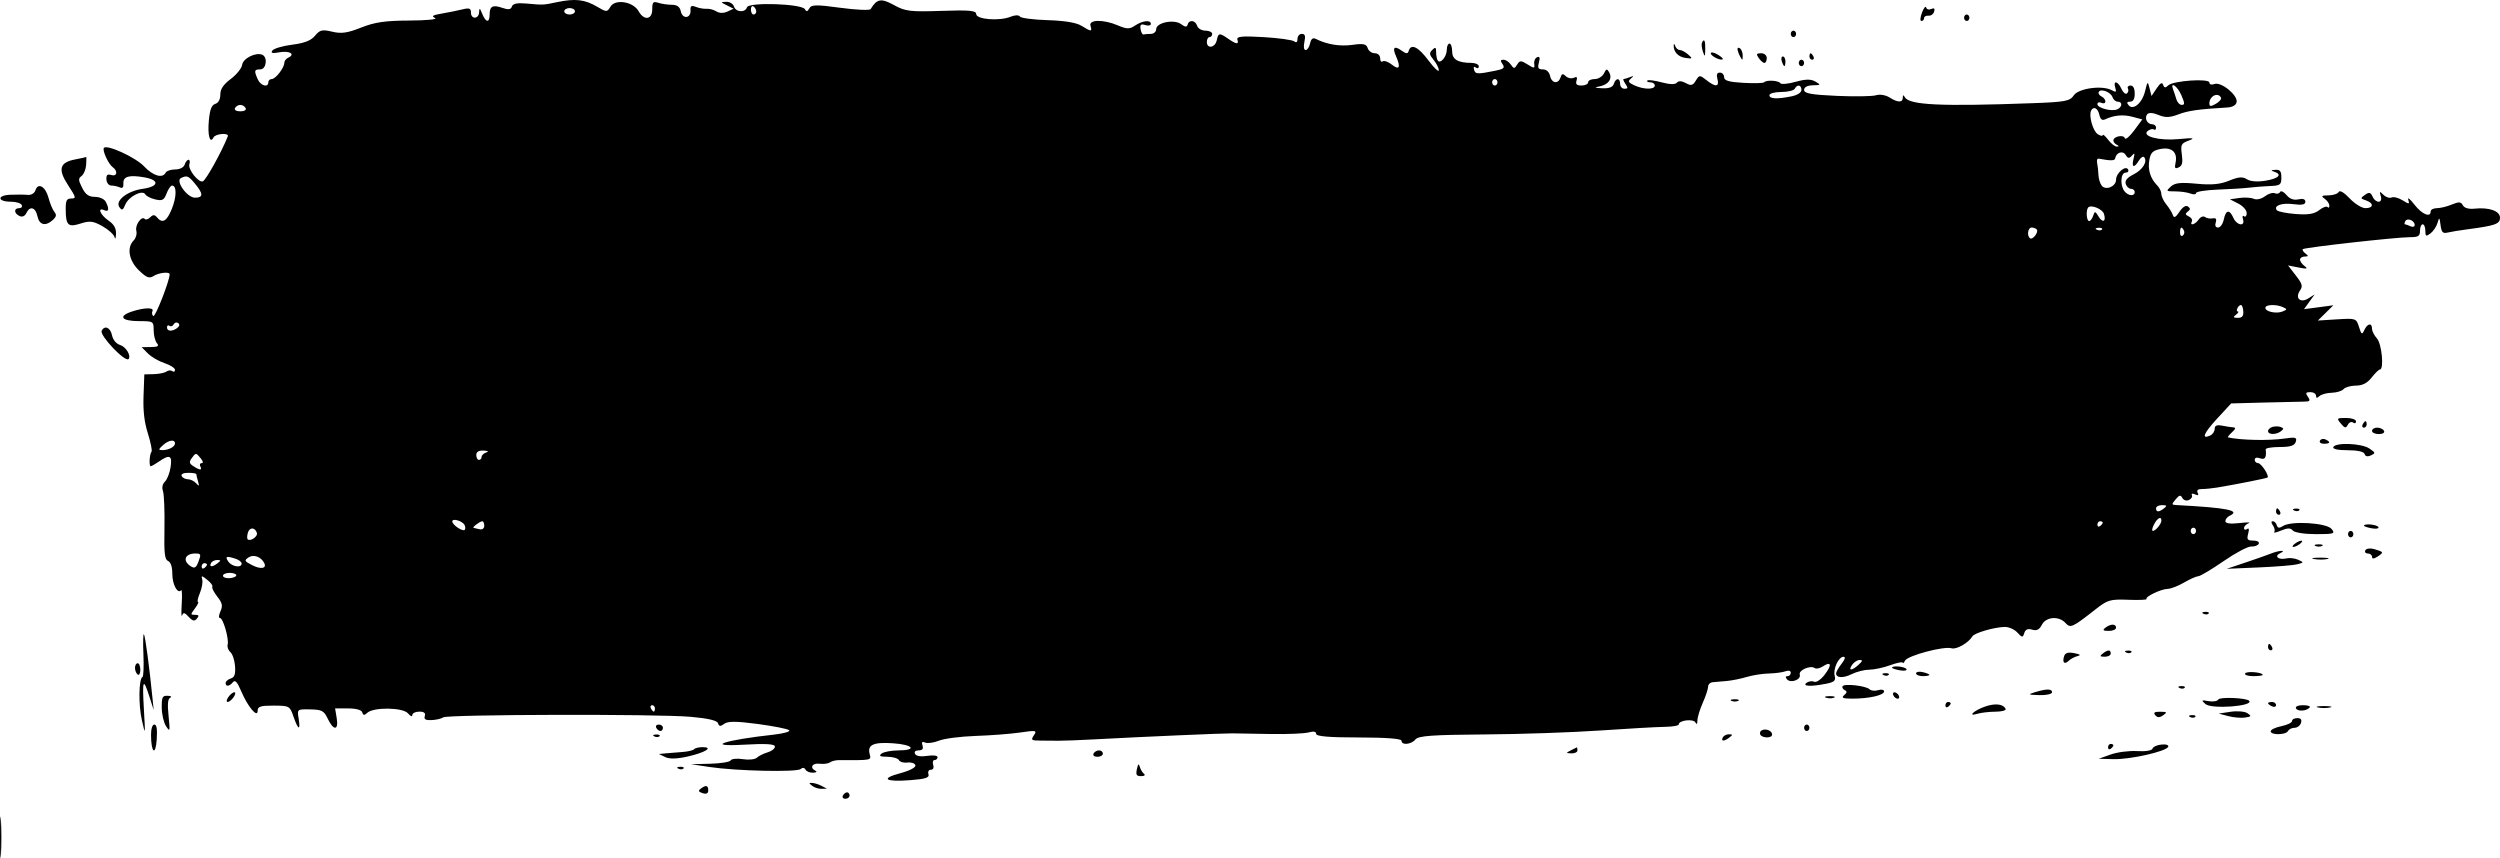 <svg width="166" height="57" viewBox="0 0 166 57" fill="none" xmlns="http://www.w3.org/2000/svg">
<path fill-rule="evenodd" clip-rule="evenodd" d="M37.025 0.136C36.036 0.341 36.107 0.338 34.931 0.233C34.347 0.18 34.049 0.243 33.989 0.434C33.925 0.637 33.755 0.661 33.357 0.523C32.716 0.3 32.51 0.41 32.51 0.977C32.51 1.538 32.254 1.503 32.018 0.911C31.865 0.527 31.824 0.505 31.814 0.804C31.799 1.277 31.271 1.303 31.271 0.83C31.271 0.551 31.157 0.51 30.696 0.625C30.379 0.703 29.765 0.827 29.331 0.901C28.725 1.004 28.623 1.072 28.889 1.196C29.079 1.284 28.312 1.36 27.184 1.364C25.58 1.371 24.882 1.472 23.98 1.831C23.071 2.192 22.666 2.25 22.059 2.105C21.395 1.945 21.24 1.982 20.918 2.372C20.654 2.692 20.217 2.864 19.41 2.966C18.785 3.045 18.191 3.218 18.089 3.351C17.954 3.527 18.081 3.56 18.565 3.471C19.23 3.349 19.635 3.6 19.142 3.828C18.997 3.896 18.878 4.049 18.878 4.17C18.878 4.501 18.298 5.25 18.042 5.25C17.918 5.25 17.816 5.347 17.816 5.465C17.816 5.841 17.304 5.695 17.114 5.265C16.859 4.688 16.88 4.607 17.285 4.607C17.683 4.607 17.793 3.806 17.417 3.637C16.997 3.449 16.135 3.876 16.08 4.3C16.05 4.528 15.711 4.951 15.327 5.24C14.83 5.614 14.629 5.913 14.629 6.278C14.629 6.599 14.505 6.83 14.296 6.896C14.05 6.974 13.938 7.262 13.868 8.001C13.774 8.98 13.941 9.588 14.177 9.126C14.309 8.868 15.227 8.798 15.126 9.054C14.728 10.065 13.678 11.959 13.47 12.041C13.185 12.154 12.468 11.245 12.575 10.908C12.628 10.743 12.602 10.608 12.518 10.608C12.434 10.608 12.319 10.752 12.263 10.929C12.204 11.115 11.94 11.251 11.635 11.251C11.346 11.251 11.06 11.347 11 11.465C10.795 11.867 10.162 11.681 9.562 11.042C9.003 10.449 7.102 9.576 6.9 9.82C6.775 9.972 7.195 10.894 7.485 11.101C7.847 11.36 7.772 11.744 7.383 11.621C7.129 11.541 7.048 11.618 7.066 11.918C7.08 12.144 7.224 12.322 7.393 12.322C7.56 12.322 7.813 12.377 7.958 12.444C8.133 12.526 8.211 12.44 8.194 12.184C8.161 11.713 8.582 11.594 9.615 11.781C10.615 11.963 10.539 12.392 9.481 12.537C8.467 12.675 7.633 13.324 7.924 13.748C8.096 13.998 8.162 13.97 8.325 13.577C8.546 13.045 9.469 12.576 9.648 12.905C9.71 13.019 10.008 13.171 10.312 13.242C10.777 13.351 10.893 13.29 11.06 12.847C11.169 12.558 11.333 12.322 11.425 12.322C11.742 12.322 11.733 13.073 11.407 13.876C11.072 14.702 10.782 14.866 10.423 14.431C10.268 14.245 10.158 14.244 9.973 14.43C9.838 14.565 9.677 14.615 9.616 14.54C9.416 14.299 8.952 14.943 9.052 15.322C9.105 15.525 9.027 15.812 8.879 15.961C8.402 16.441 8.553 17.303 9.228 17.956C9.725 18.436 9.914 18.51 10.19 18.331C10.541 18.104 11.265 18.024 11.265 18.213C11.265 18.636 10.309 21.081 10.181 20.986C10.093 20.919 10.066 20.775 10.122 20.665C10.257 20.4 9.568 20.414 8.738 20.693C7.82 21.001 8.076 21.323 9.24 21.323C10.177 21.323 10.203 21.339 10.203 21.923C10.203 22.253 10.299 22.639 10.415 22.78C10.581 22.98 10.492 23.039 10.017 23.044L9.406 23.052L9.821 23.47C10.05 23.701 10.548 23.99 10.928 24.114C11.308 24.238 11.619 24.438 11.619 24.558C11.619 24.679 11.54 24.717 11.442 24.645C11.345 24.572 11.171 24.583 11.055 24.669C10.94 24.756 10.561 24.834 10.214 24.843L9.583 24.859L9.531 26.279C9.495 27.287 9.579 28.014 9.821 28.786C10.008 29.384 10.117 29.928 10.061 29.995C9.924 30.162 9.882 30.968 10.011 30.959C10.068 30.955 10.314 30.813 10.557 30.645C11.271 30.151 11.447 30.237 11.327 31.02C11.269 31.403 11.102 31.832 10.956 31.974C10.785 32.139 10.738 32.37 10.823 32.617C10.896 32.829 10.94 33.929 10.92 35.062C10.89 36.767 10.932 37.145 11.163 37.252C11.342 37.335 11.442 37.645 11.442 38.112C11.442 38.809 11.797 39.466 12.024 39.191C12.084 39.119 12.102 39.53 12.066 40.103C12.03 40.676 12.042 41.019 12.093 40.865C12.166 40.647 12.263 40.667 12.527 40.956C12.788 41.241 12.916 41.27 13.075 41.076C13.235 40.883 13.207 40.824 12.955 40.824C12.638 40.824 12.638 40.81 12.947 40.396C13.123 40.16 13.213 39.967 13.147 39.967C13.081 39.967 13.137 39.702 13.272 39.378C13.408 39.054 13.477 38.646 13.426 38.472C13.348 38.205 13.401 38.209 13.76 38.498C13.995 38.686 14.146 38.893 14.098 38.958C14.049 39.023 14.195 39.315 14.423 39.608C14.766 40.05 14.803 40.217 14.638 40.59C14.522 40.851 14.51 41.038 14.609 41.038C14.817 41.038 15.217 42.44 15.115 42.808C15.074 42.955 15.158 43.179 15.301 43.307C15.445 43.435 15.582 43.856 15.608 44.244C15.643 44.782 15.575 44.973 15.318 45.054C15.134 45.112 14.983 45.245 14.983 45.35C14.983 45.612 15.227 45.586 15.464 45.299C15.611 45.122 15.754 45.277 16.012 45.888C16.45 46.927 17.108 47.709 17.108 47.19C17.108 46.913 17.311 46.848 18.173 46.853C19.218 46.859 19.244 46.874 19.492 47.592C19.801 48.486 19.968 48.543 19.829 47.706C19.727 47.09 19.73 47.088 20.602 47.104C21.369 47.118 21.512 47.194 21.762 47.722C22.149 48.537 22.494 48.513 22.357 47.682L22.251 47.039H23.117C23.652 47.039 24.011 47.141 24.057 47.307C24.113 47.507 24.195 47.514 24.382 47.335C24.791 46.942 26.761 46.968 27.093 47.37C27.249 47.558 27.376 47.609 27.376 47.483C27.376 47.356 27.584 47.253 27.838 47.253C28.157 47.253 28.27 47.344 28.206 47.548C28.137 47.764 28.263 47.836 28.673 47.814C28.982 47.797 29.322 47.716 29.428 47.634C29.686 47.434 43.639 47.401 45.849 47.595C47.017 47.697 47.62 47.84 47.679 48.026C47.747 48.24 47.842 48.248 48.088 48.062C48.326 47.882 48.891 47.884 50.299 48.07C51.339 48.208 52.283 48.394 52.397 48.483C52.511 48.573 52.047 48.707 51.365 48.782C48.097 49.14 46.731 49.597 49.373 49.448C50.862 49.364 51.454 49.4 51.454 49.574C51.454 49.707 51.235 49.88 50.967 49.957C50.699 50.035 50.38 50.194 50.257 50.311C50.134 50.428 49.716 50.472 49.328 50.409C48.939 50.346 48.577 50.382 48.522 50.488C48.468 50.595 47.85 50.696 47.15 50.712L45.877 50.743L47.116 50.929C48.892 51.196 52.921 51.285 53.164 51.063C53.286 50.952 53.416 50.967 53.484 51.1C53.547 51.224 53.774 51.317 53.987 51.308C54.2 51.299 54.275 51.242 54.154 51.183C53.742 50.982 53.929 50.649 54.419 50.712C54.687 50.745 54.998 50.705 55.11 50.621C55.222 50.537 55.5 50.47 55.729 50.471C57.9 50.482 57.857 50.49 57.747 50.072C57.585 49.453 57.986 49.266 59.288 49.353C60.643 49.444 60.926 49.823 59.642 49.828C59.179 49.83 58.681 49.925 58.535 50.039C58.337 50.194 58.436 50.248 58.923 50.25C59.283 50.252 59.627 50.352 59.689 50.473C59.751 50.594 60.006 50.666 60.256 50.634C60.507 50.601 60.743 50.682 60.781 50.814C60.822 50.955 60.413 51.171 59.781 51.341C58.43 51.703 58.761 51.932 60.45 51.803C61.457 51.726 61.723 51.638 61.65 51.407C61.597 51.239 61.667 51.111 61.811 51.111C61.964 51.111 62.025 50.983 61.963 50.789C61.907 50.612 61.95 50.468 62.057 50.468C62.165 50.468 62.253 50.38 62.253 50.274C62.253 50.167 61.945 50.13 61.568 50.191C61.159 50.258 60.834 50.206 60.761 50.063C60.687 49.918 60.779 49.825 60.998 49.825C61.246 49.825 61.325 49.724 61.254 49.501C61.182 49.272 61.233 49.215 61.429 49.306C61.583 49.377 61.995 49.321 62.345 49.181C62.696 49.04 63.795 48.899 64.787 48.866C65.779 48.833 67.109 48.731 67.742 48.638C68.799 48.482 68.873 48.497 68.652 48.822C68.435 49.14 68.48 49.176 69.094 49.176C69.47 49.177 70.017 49.181 70.309 49.185C70.601 49.189 71.676 49.147 72.699 49.092C75.831 48.922 81.255 48.686 81.817 48.695C82.109 48.7 83.264 48.719 84.384 48.738C85.503 48.757 86.639 48.708 86.906 48.63C87.217 48.54 87.393 48.576 87.393 48.728C87.393 48.895 88.258 48.968 90.226 48.968C91.996 48.968 93.059 49.048 93.059 49.182C93.059 49.501 93.704 49.441 93.989 49.096C94.187 48.857 95.117 48.791 98.561 48.767C100.939 48.751 104.398 48.633 106.248 48.505C108.098 48.378 110.03 48.269 110.542 48.263C111.053 48.257 111.471 48.183 111.471 48.099C111.471 47.826 112.439 47.712 112.574 47.969C112.659 48.13 112.706 48.085 112.708 47.842C112.709 47.635 112.87 47.106 113.064 46.666C113.259 46.227 113.418 45.745 113.418 45.596C113.418 45.446 113.558 45.312 113.728 45.298C113.899 45.283 114.317 45.247 114.658 45.217C114.999 45.188 115.596 45.067 115.986 44.95C116.375 44.833 117.037 44.729 117.455 44.72C117.874 44.711 118.372 44.644 118.562 44.571C118.757 44.496 118.907 44.538 118.907 44.667C118.907 44.793 118.811 44.896 118.694 44.896C118.557 44.896 118.543 44.97 118.653 45.103C118.892 45.392 119.61 45.131 119.504 44.794C119.41 44.499 120.22 44.151 120.505 44.364C120.596 44.431 120.838 44.378 121.043 44.245C121.602 43.883 121.655 44.151 121.154 44.805C120.905 45.13 120.598 45.334 120.456 45.267C120.317 45.203 120.09 45.236 119.953 45.341C119.649 45.574 120.251 45.602 121.257 45.4C121.798 45.292 121.906 45.193 121.824 44.88C121.704 44.425 122.079 43.61 122.409 43.61C122.557 43.61 122.511 43.776 122.277 44.079C122.079 44.337 121.917 44.618 121.917 44.704C121.917 45.021 122.376 45.046 122.956 44.761C123.285 44.599 123.81 44.467 124.123 44.467C124.437 44.467 125.064 44.332 125.518 44.167C125.971 44.002 126.344 43.929 126.345 44.006C126.347 44.083 126.414 44.019 126.495 43.865C126.671 43.529 129.084 42.888 129.58 43.045C129.904 43.148 130.714 42.685 130.968 42.252C131.101 42.026 132.425 41.642 133.117 41.629C133.386 41.624 133.763 41.792 133.954 42.001C134.271 42.348 134.312 42.351 134.413 42.033C134.489 41.792 134.65 41.723 134.936 41.81C135.235 41.901 135.412 41.812 135.58 41.487C135.856 40.95 136.707 40.883 137.146 41.364C137.479 41.729 137.593 41.678 139.154 40.452C139.944 39.831 140.121 39.78 141.314 39.825C142.028 39.852 142.576 39.83 142.53 39.774C142.41 39.628 143.491 39.111 143.934 39.102C144.142 39.098 144.631 38.909 145.021 38.681C145.41 38.453 145.837 38.264 145.969 38.26C146.101 38.256 146.858 37.804 147.651 37.257C148.444 36.709 149.268 36.274 149.482 36.289C149.696 36.305 149.92 36.222 149.979 36.106C150.04 35.988 149.882 35.895 149.622 35.895C149.229 35.895 149.176 35.825 149.277 35.44C149.357 35.133 149.332 35.032 149.2 35.131C149.092 35.212 149.004 35.182 149.004 35.066C149.004 34.95 149.143 34.803 149.314 34.74C149.484 34.677 149.205 34.673 148.694 34.732C148.099 34.8 147.765 34.757 147.765 34.61C147.765 34.484 147.884 34.326 148.03 34.258C148.809 33.897 147.956 33.721 144.504 33.535C144.185 33.518 144.183 33.495 144.467 33.152C144.703 32.867 144.798 32.847 144.908 33.063C144.986 33.215 145.181 33.277 145.343 33.201C145.506 33.126 145.595 32.979 145.541 32.875C145.488 32.771 145.581 32.749 145.749 32.827C145.954 32.922 146.011 32.887 145.925 32.719C145.842 32.556 145.94 32.47 146.206 32.472C146.43 32.473 146.893 32.427 147.234 32.37C148.56 32.148 150.512 31.759 150.565 31.707C150.691 31.583 150.142 30.752 149.935 30.752C149.812 30.752 149.712 30.649 149.712 30.523C149.712 30.392 149.863 30.353 150.066 30.431C150.393 30.556 150.51 30.372 150.441 29.841C150.43 29.753 150.85 29.681 151.375 29.681C152.087 29.681 152.357 29.593 152.439 29.337C152.532 29.043 152.429 29.012 151.705 29.118C150.67 29.27 148.804 29.233 147.942 29.044C147.893 29.033 148.008 28.883 148.197 28.709C148.449 28.479 148.472 28.39 148.285 28.377C148.145 28.368 147.811 28.316 147.543 28.263C147.202 28.195 147.056 28.257 147.056 28.472C147.056 28.64 146.926 28.838 146.766 28.913C146.144 29.201 146.319 28.767 147.214 27.799L148.149 26.788L150.303 26.73C151.487 26.698 152.683 26.671 152.96 26.669C153.383 26.667 153.429 26.616 153.248 26.352C153.07 26.092 153.098 26.038 153.408 26.038C153.615 26.038 153.784 26.146 153.784 26.278C153.784 26.441 153.856 26.45 154.005 26.306C154.127 26.189 154.497 26.087 154.826 26.079C155.156 26.071 155.511 25.962 155.614 25.837C155.718 25.711 156.085 25.607 156.431 25.605C156.867 25.603 157.187 25.439 157.476 25.07C157.706 24.777 157.952 24.537 158.024 24.537C158.313 24.537 158.151 22.825 157.829 22.472C157.649 22.275 157.502 21.984 157.502 21.825C157.502 21.416 157.197 21.468 156.992 21.912C156.838 22.246 156.798 22.223 156.636 21.706C156.457 21.137 156.427 21.127 155.18 21.204L153.907 21.284L154.421 20.778L154.935 20.271L153.961 20.401L152.987 20.529L153.341 20.038L153.696 19.546L153.278 19.811C152.743 20.151 152.37 19.801 152.721 19.288C152.918 19.001 152.876 18.851 152.439 18.288L151.925 17.625L152.633 17.764C153.177 17.87 153.269 17.849 153.032 17.674C152.861 17.547 152.722 17.352 152.722 17.241C152.722 17.129 152.861 17.035 153.032 17.034C153.292 17.031 153.3 16.998 153.081 16.831C152.938 16.721 152.858 16.592 152.904 16.545C153.012 16.432 159.158 15.745 160.025 15.748C160.572 15.751 160.689 15.675 160.689 15.322C160.689 15.087 160.768 14.894 160.866 14.894C160.963 14.894 161.043 15.088 161.043 15.324C161.043 15.696 161.089 15.72 161.386 15.496C161.574 15.353 161.784 15.039 161.853 14.797C161.965 14.402 161.986 14.418 162.053 14.948C162.114 15.422 162.204 15.519 162.515 15.443C162.728 15.391 163.34 15.291 163.875 15.221C165.687 14.983 166 14.871 166 14.458C166 14.009 165.284 13.753 164.311 13.855C163.919 13.896 163.624 13.81 163.532 13.628C163.412 13.395 163.266 13.385 162.806 13.579C162.489 13.713 162.042 13.822 161.813 13.822C161.584 13.822 161.397 13.919 161.397 14.037C161.397 14.475 160.814 14.23 160.314 13.582C160.03 13.214 159.847 13.069 159.908 13.259C160.007 13.571 159.968 13.575 159.535 13.303C159.269 13.136 158.941 13.05 158.806 13.113C158.67 13.176 158.426 13.096 158.263 12.936C158.004 12.681 157.982 12.691 158.083 13.019C158.234 13.506 157.759 13.528 157.535 13.045C157.408 12.769 157.305 12.746 157.04 12.934C156.721 13.162 156.724 13.179 157.104 13.308C157.636 13.489 157.611 13.822 157.066 13.822C156.825 13.822 156.354 13.53 156.017 13.172C155.653 12.785 155.36 12.612 155.293 12.744C155.23 12.866 154.925 12.968 154.615 12.972C154.145 12.977 154.102 13.015 154.359 13.197C154.53 13.317 154.669 13.523 154.669 13.654C154.669 13.786 154.616 13.829 154.551 13.75C154.485 13.671 154.236 13.762 153.997 13.952C153.675 14.207 153.267 14.275 152.44 14.211C151.824 14.164 151.259 14.051 151.185 13.962C150.935 13.66 151.511 13.45 152.296 13.557C152.848 13.633 153.076 13.586 153.076 13.397C153.076 13.224 152.912 13.168 152.613 13.237C152.307 13.307 152.038 13.21 151.822 12.948C151.643 12.73 151.45 12.641 151.395 12.749C151.339 12.858 151.184 12.895 151.049 12.832C150.914 12.77 150.617 12.86 150.39 13.034C150.158 13.211 149.837 13.285 149.654 13.202C149.476 13.121 149.046 13.095 148.698 13.145L148.065 13.234L148.623 13.518C148.93 13.674 149.181 13.957 149.181 14.146C149.181 14.336 149.102 14.432 149.006 14.36C148.906 14.285 148.876 14.371 148.936 14.561C149.095 15.062 148.522 14.977 148.296 14.465C148.039 13.885 147.794 13.926 147.66 14.572C147.599 14.867 147.43 15.108 147.284 15.108C147.116 15.108 147.058 14.985 147.125 14.773C147.199 14.539 147.138 14.457 146.922 14.5C146.753 14.534 146.523 14.493 146.413 14.409C146.302 14.325 146.113 14.399 145.993 14.575C145.759 14.916 145.376 15.023 145.54 14.702C145.594 14.596 145.501 14.447 145.334 14.369C145.095 14.258 145.08 14.191 145.266 14.052C145.451 13.914 145.454 13.841 145.281 13.711C145.145 13.61 144.929 13.743 144.718 14.059C144.462 14.442 144.35 14.498 144.277 14.278C144.223 14.116 144.03 13.802 143.848 13.581C143.665 13.36 143.516 13.047 143.516 12.884C143.516 12.722 143.392 12.465 143.24 12.313C142.785 11.855 142.601 11.26 142.716 10.622C142.806 10.131 142.945 9.994 143.457 9.893C144.2 9.747 144.605 10.114 144.458 10.797C144.378 11.167 144.418 11.229 144.664 11.115C144.899 11.006 144.948 10.808 144.874 10.257C144.786 9.6 144.824 9.524 145.342 9.33C145.784 9.165 145.637 9.144 144.666 9.236C143.344 9.362 142.152 9.037 142.628 8.681C142.766 8.578 142.943 8.541 143.02 8.599C143.098 8.657 143.162 8.602 143.162 8.478C143.162 8.353 143.047 8.251 142.906 8.251C142.573 8.251 142.369 7.839 142.577 7.586C142.678 7.465 142.966 7.483 143.322 7.633C143.771 7.822 144.07 7.814 144.639 7.597C145.295 7.347 145.963 7.252 147.891 7.137C148.251 7.116 148.479 6.98 148.513 6.766C148.586 6.309 147.473 5.412 147.039 5.578C146.854 5.65 146.702 5.607 146.702 5.484C146.702 5.189 144.278 5.358 143.962 5.676C143.788 5.85 143.703 5.839 143.634 5.634C143.569 5.44 143.44 5.509 143.201 5.867L142.861 6.376L142.732 5.867C142.607 5.374 142.597 5.38 142.435 6.049C142.243 6.843 141.643 7.355 141.337 6.985C141.197 6.815 141.227 6.75 141.444 6.75C141.647 6.75 141.745 6.576 141.745 6.215C141.745 5.872 141.646 5.679 141.469 5.679C141.317 5.679 141.239 5.769 141.295 5.878C141.351 5.988 141.32 6.136 141.226 6.206C141.132 6.276 140.968 6.138 140.863 5.899C140.632 5.377 140.292 5.314 140.454 5.823C140.546 6.115 140.503 6.147 140.227 5.993C139.602 5.646 138.019 5.859 137.698 6.333C137.439 6.717 137.142 6.772 134.929 6.853C128.844 7.076 126.769 6.977 126.478 6.45C126.388 6.288 126.347 6.298 126.345 6.483C126.342 6.827 126.016 6.821 125.455 6.467C125.205 6.309 124.817 6.246 124.57 6.324C124.328 6.401 123.154 6.419 121.961 6.366C120.276 6.291 119.792 6.203 119.792 5.974C119.792 5.787 120.003 5.674 120.367 5.664C120.914 5.651 120.923 5.638 120.539 5.415C120.244 5.242 119.893 5.247 119.225 5.434C118.723 5.574 118.267 5.614 118.212 5.523C118.099 5.34 117.276 5.295 117.136 5.465C117.088 5.524 116.47 5.54 115.764 5.501C114.802 5.447 114.481 5.353 114.481 5.126C114.481 4.959 114.356 4.822 114.203 4.822C114.006 4.822 113.958 4.946 114.038 5.25C114.177 5.779 113.915 5.802 113.302 5.316C112.868 4.972 112.832 4.974 112.603 5.352C112.404 5.681 112.288 5.71 111.938 5.517C111.667 5.367 111.453 5.358 111.344 5.49C111.235 5.622 110.869 5.613 110.325 5.466C109.858 5.339 109.434 5.287 109.382 5.35C109.33 5.413 109.42 5.465 109.583 5.465C109.745 5.465 109.878 5.561 109.878 5.679C109.878 5.96 109.145 5.953 108.523 5.667C108.119 5.481 108.077 5.4 108.29 5.218C108.5 5.038 108.488 5.02 108.225 5.123C108.047 5.193 107.858 5.25 107.806 5.25C107.753 5.25 107.809 5.395 107.93 5.572C108.111 5.835 108.099 5.893 107.863 5.893C107.705 5.893 107.576 5.749 107.576 5.572C107.576 5.156 107.29 5.156 107.158 5.572C107.089 5.788 106.837 5.883 106.387 5.861C105.875 5.837 105.829 5.808 106.191 5.741C106.797 5.629 107.081 5.233 106.855 4.814C106.709 4.545 106.658 4.553 106.502 4.875C106.401 5.082 106.124 5.25 105.885 5.25C105.647 5.25 105.452 5.347 105.452 5.465C105.452 5.583 105.255 5.679 105.014 5.679C104.697 5.679 104.606 5.59 104.68 5.355C104.754 5.123 104.702 5.069 104.495 5.165C104.337 5.238 104.099 5.189 103.965 5.055C103.779 4.868 103.698 4.887 103.619 5.138C103.471 5.605 103.031 5.541 102.922 5.036C102.865 4.774 102.68 4.607 102.446 4.607C102.137 4.607 102.087 4.52 102.183 4.154C102.269 3.824 102.236 3.727 102.062 3.801C101.93 3.856 101.845 4.057 101.873 4.246C101.918 4.555 101.872 4.558 101.43 4.278C100.996 4.004 100.913 4.005 100.739 4.289C100.563 4.577 100.517 4.577 100.319 4.288C100.197 4.11 99.978 3.965 99.831 3.965C99.625 3.965 99.611 4.031 99.77 4.262C99.936 4.504 99.849 4.584 99.305 4.693C98.089 4.937 97.964 4.932 97.878 4.631C97.826 4.45 97.871 4.392 97.993 4.483C98.103 4.565 98.193 4.531 98.193 4.406C98.193 4.281 97.974 4.178 97.706 4.176C96.795 4.171 96.422 3.946 96.422 3.404C96.422 3.123 96.343 2.893 96.245 2.893C96.148 2.893 96.068 3.074 96.068 3.296C96.068 3.743 95.659 4.254 95.477 4.034C95.413 3.957 95.36 3.705 95.36 3.474C95.36 3.134 95.312 3.103 95.106 3.31C94.889 3.528 94.902 3.624 95.195 3.979C95.383 4.207 95.536 4.514 95.535 4.661C95.533 4.809 95.227 4.519 94.853 4.018C94.175 3.108 93.69 2.871 93.539 3.375C93.476 3.587 93.377 3.584 93.064 3.36C92.579 3.012 92.438 3.147 92.69 3.718C93.021 4.465 92.922 4.689 92.434 4.302C92.188 4.106 91.909 4.005 91.814 4.075C91.72 4.146 91.642 4.054 91.642 3.87C91.642 3.677 91.49 3.536 91.283 3.536C91.085 3.536 90.874 3.382 90.814 3.194C90.727 2.917 90.532 2.876 89.802 2.979C88.975 3.095 88.11 2.955 87.372 2.584C87.174 2.484 87.057 2.575 86.99 2.881C86.938 3.123 86.807 3.322 86.698 3.322C86.577 3.322 86.544 3.117 86.612 2.786C86.697 2.381 86.654 2.25 86.439 2.25C86.282 2.25 86.154 2.401 86.154 2.584C86.154 2.801 86.076 2.858 85.933 2.745C85.811 2.65 84.894 2.523 83.894 2.464C82.485 2.381 82.097 2.418 82.163 2.625C82.272 2.969 82.103 2.954 81.551 2.572C80.965 2.166 80.9 2.175 80.791 2.679C80.684 3.175 80.135 3.264 80.135 2.786C80.135 2.609 80.214 2.464 80.312 2.464C80.409 2.464 80.489 2.368 80.489 2.25C80.489 2.132 80.287 2.036 80.041 2.036C79.794 2.036 79.546 1.891 79.49 1.714C79.371 1.337 78.954 1.286 78.858 1.636C78.809 1.813 78.691 1.804 78.429 1.606C77.966 1.256 76.771 1.496 76.771 1.938C76.771 2.11 76.611 2.25 76.417 2.25C76.222 2.25 76.003 2.267 75.93 2.289C75.857 2.31 75.769 2.151 75.735 1.936C75.687 1.632 75.755 1.572 76.045 1.664C76.249 1.729 76.417 1.694 76.417 1.587C76.417 1.305 75.865 1.363 75.365 1.698C75 1.942 74.823 1.941 74.236 1.69C73.269 1.277 72.274 1.29 72.409 1.714C72.536 2.116 72.455 2.116 71.811 1.713C71.478 1.504 70.684 1.372 69.563 1.338C68.61 1.309 67.779 1.201 67.716 1.096C67.651 0.987 67.388 0.994 67.097 1.113C66.359 1.414 64.821 1.292 64.82 0.932C64.819 0.7 64.363 0.659 62.51 0.722C60.434 0.793 60.116 0.754 59.355 0.334C58.508 -0.133 58.228 -0.085 57.81 0.603C57.752 0.698 56.848 0.66 55.801 0.517C54.194 0.298 53.872 0.305 53.738 0.558C53.622 0.775 53.542 0.79 53.446 0.611C53.25 0.248 49.714 0.13 49.602 0.482C49.484 0.856 48.857 0.818 48.734 0.429C48.678 0.252 48.45 0.113 48.228 0.121C47.831 0.134 47.831 0.138 48.267 0.356L48.71 0.578L48.298 0.77C48.05 0.886 47.763 0.882 47.574 0.76C47.402 0.649 47.109 0.569 46.923 0.583C46.737 0.598 46.414 0.541 46.205 0.458C45.911 0.341 45.831 0.39 45.851 0.681C45.888 1.223 45.323 1.293 45.208 0.76C45.141 0.449 44.967 0.321 44.61 0.318C44.333 0.317 43.927 0.257 43.708 0.186C43.369 0.077 43.31 0.141 43.31 0.618C43.31 1.313 42.762 1.389 42.402 0.743C42.05 0.111 40.855 -0.086 40.54 0.435C40.309 0.818 40.281 0.818 39.637 0.439C38.833 -0.034 38.194 -0.108 37.025 0.136ZM50.215 0.763C50.215 0.874 50.135 0.964 50.037 0.964C49.94 0.964 49.86 0.814 49.86 0.63C49.86 0.447 49.94 0.356 50.037 0.429C50.135 0.501 50.215 0.652 50.215 0.763ZM127.623 0.833C127.497 1.167 127.482 1.393 127.586 1.393C127.681 1.393 127.759 1.307 127.759 1.202C127.759 1.098 127.89 1.025 128.05 1.042C128.21 1.058 128.38 0.936 128.428 0.77C128.487 0.565 128.426 0.509 128.237 0.597C128.084 0.668 127.931 0.624 127.896 0.499C127.862 0.375 127.739 0.525 127.623 0.833ZM38.176 0.75C38.176 0.868 38.016 0.964 37.822 0.964C37.627 0.964 37.467 0.868 37.467 0.75C37.467 0.632 37.627 0.536 37.822 0.536C38.016 0.536 38.176 0.632 38.176 0.75ZM130.415 1.179C130.415 1.297 130.494 1.393 130.592 1.393C130.689 1.393 130.769 1.297 130.769 1.179C130.769 1.061 130.689 0.964 130.592 0.964C130.494 0.964 130.415 1.061 130.415 1.179ZM118.907 2.25C118.907 2.368 118.986 2.464 119.084 2.464C119.181 2.464 119.261 2.368 119.261 2.25C119.261 2.132 119.181 2.036 119.084 2.036C118.986 2.036 118.907 2.132 118.907 2.25ZM113.008 2.84C112.966 2.928 112.996 3.193 113.074 3.429C113.198 3.803 113.218 3.783 113.229 3.268C113.241 2.687 113.158 2.526 113.008 2.84ZM111.134 3C111.111 3.437 111.433 3.783 111.924 3.848C112.393 3.911 112.405 3.895 112.093 3.618C111.908 3.455 111.66 3.322 111.54 3.322C111.421 3.322 111.283 3.201 111.234 3.054C111.185 2.907 111.14 2.882 111.134 3ZM115.369 3.255C115.37 3.351 115.449 3.573 115.543 3.75C115.691 4.027 115.715 4.022 115.717 3.709C115.719 3.51 115.64 3.287 115.543 3.215C115.446 3.142 115.367 3.16 115.369 3.255ZM113.596 3.542C113.596 3.728 114.283 4.061 114.393 3.928C114.427 3.887 114.262 3.743 114.025 3.608C113.789 3.473 113.596 3.443 113.596 3.542ZM116.782 3.857C116.904 4.034 117.073 4.179 117.158 4.179C117.243 4.179 117.313 4.034 117.313 3.857C117.313 3.673 117.154 3.536 116.938 3.536C116.624 3.536 116.598 3.589 116.782 3.857ZM120.146 3.75C120.146 3.868 120.231 3.965 120.334 3.965C120.437 3.965 120.472 3.868 120.412 3.75C120.351 3.632 120.267 3.536 120.224 3.536C120.181 3.536 120.146 3.632 120.146 3.75ZM118.312 4.072C118.368 4.249 118.445 4.393 118.483 4.393C118.521 4.393 118.553 4.249 118.553 4.072C118.553 3.895 118.476 3.75 118.381 3.75C118.287 3.75 118.256 3.895 118.312 4.072ZM119.438 4.179C119.438 4.297 119.518 4.393 119.615 4.393C119.712 4.393 119.792 4.297 119.792 4.179C119.792 4.061 119.712 3.965 119.615 3.965C119.518 3.965 119.438 4.061 119.438 4.179ZM99.432 5.465C99.432 5.583 99.353 5.679 99.255 5.679C99.158 5.679 99.078 5.583 99.078 5.465C99.078 5.347 99.158 5.25 99.255 5.25C99.353 5.25 99.432 5.347 99.432 5.465ZM119.615 5.972C119.615 6.145 119.342 6.321 118.951 6.399C117.986 6.592 117.49 6.566 117.49 6.322C117.49 6.204 117.844 6.108 118.277 6.108C118.709 6.108 119.112 6.011 119.172 5.893C119.332 5.581 119.615 5.631 119.615 5.972ZM144.843 6.322C145.074 6.86 145.078 6.965 144.869 6.965C144.731 6.965 144.57 6.796 144.51 6.59C144.45 6.384 144.354 6.094 144.297 5.947C144.074 5.367 144.586 5.719 144.843 6.322ZM140.274 6.459C140.325 6.619 140.478 6.75 140.613 6.75C140.943 6.75 140.928 7.102 140.593 7.258C140.23 7.426 139.267 7.177 139.267 6.915C139.267 6.799 139.386 6.76 139.532 6.828C139.678 6.896 139.798 6.855 139.798 6.737C139.798 6.619 139.679 6.467 139.533 6.4C139.388 6.332 139.308 6.2 139.356 6.105C139.484 5.855 140.166 6.117 140.274 6.459ZM147.474 6.486C147.52 6.576 147.365 6.76 147.13 6.894C146.799 7.083 146.702 7.079 146.702 6.873C146.702 6.379 147.273 6.093 147.474 6.486ZM16.311 7.179C16.373 7.301 16.221 7.393 15.957 7.393C15.693 7.393 15.54 7.301 15.603 7.179C15.663 7.061 15.822 6.965 15.957 6.965C16.091 6.965 16.251 7.061 16.311 7.179ZM139.395 7.62C139.46 7.92 139.582 8.018 139.777 7.926C140.377 7.645 140.971 7.59 141.599 7.756L142.25 7.929L141.701 8.672C141.398 9.08 141.122 9.307 141.086 9.177C141.014 8.916 140.329 9.054 140.329 9.329C140.329 9.423 140.429 9.549 140.55 9.609C140.716 9.69 140.718 9.721 140.557 9.734C140.439 9.743 140.18 9.54 139.982 9.282C139.783 9.024 139.621 8.883 139.621 8.968C139.621 9.053 139.471 9.026 139.288 8.907C138.968 8.7 138.681 7.673 138.851 7.341C139.009 7.032 139.3 7.181 139.395 7.62ZM141.559 10.332C141.74 10.124 141.761 10.168 141.665 10.554C141.521 11.129 141.705 11.185 142.021 10.662C142.146 10.456 142.304 10.355 142.372 10.438C142.613 10.729 142.276 11.273 141.665 11.582C141.24 11.797 141.08 11.994 141.15 12.215C141.206 12.392 141.363 12.537 141.499 12.537C141.634 12.537 141.745 12.633 141.745 12.751C141.745 13.047 141.33 13.02 141.072 12.708C140.761 12.331 140.805 11.465 141.136 11.465C141.288 11.465 141.364 11.371 141.305 11.255C141.148 10.948 140.506 11.492 140.506 11.931C140.506 12.381 139.834 12.666 139.559 12.333C139.447 12.198 139.347 11.875 139.337 11.615C139.327 11.356 139.288 10.999 139.249 10.822C139.21 10.645 139.258 10.516 139.355 10.534C140.139 10.682 140.421 10.678 140.447 10.519C140.508 10.127 140.951 9.976 141.141 10.283C141.292 10.527 141.381 10.538 141.559 10.332ZM4.998 10.585C3.954 10.782 3.827 11.237 4.522 12.298C5.054 13.111 5.07 13.18 4.729 13.18C4.431 13.18 4.361 13.312 4.363 13.876C4.367 14.964 4.518 15.112 5.351 14.843C5.959 14.647 6.186 14.674 6.801 15.02C7.202 15.245 7.565 15.574 7.607 15.751C7.649 15.928 7.692 15.831 7.703 15.537C7.717 15.152 7.572 14.898 7.192 14.636C6.652 14.264 6.445 13.735 6.928 13.959C7.229 14.099 7.267 13.867 7.019 13.394C6.927 13.217 6.605 13.072 6.305 13.072C5.897 13.072 5.682 12.921 5.458 12.476C5.194 11.951 5.189 11.855 5.422 11.681C5.567 11.571 5.702 11.237 5.721 10.938C5.74 10.639 5.741 10.407 5.722 10.424C5.704 10.441 5.378 10.513 4.998 10.585ZM150.996 11.398C151.568 11.579 151.313 11.852 150.436 11.998C149.901 12.087 149.423 12.051 149.196 11.903C148.911 11.719 148.637 11.741 148.015 11.996C147.419 12.241 146.844 12.295 145.847 12.199C144.791 12.098 144.412 12.14 144.14 12.389C143.81 12.691 143.825 12.708 144.432 12.708C144.784 12.708 145.24 12.772 145.445 12.851C145.65 12.93 145.817 12.915 145.818 12.819C145.818 12.723 146.475 12.619 147.278 12.59C148.081 12.56 149.017 12.501 149.358 12.459C149.699 12.417 150.316 12.369 150.73 12.352C151.408 12.325 151.483 12.269 151.483 11.787C151.483 11.367 151.396 11.256 151.084 11.276C150.784 11.294 150.763 11.325 150.996 11.398ZM12.955 12.206C13.508 12.874 13.505 13.126 12.943 13.126C12.425 13.126 11.631 12.01 12.016 11.822C12.412 11.629 12.513 11.671 12.955 12.206ZM2.35 12.642C2.288 12.835 2.069 12.964 1.841 12.941C1.62 12.917 1.096 12.914 0.676 12.932C-0.223 12.971 -0.173 13.394 0.731 13.394C1.06 13.394 1.379 13.49 1.439 13.608C1.5 13.726 1.424 13.822 1.273 13.822C0.905 13.822 0.92 14.169 1.296 14.344C1.477 14.428 1.654 14.353 1.747 14.153C1.979 13.651 2.361 13.758 2.486 14.358C2.608 14.948 3.028 15.047 3.513 14.601C3.744 14.389 3.768 14.262 3.611 14.072C3.497 13.935 3.321 13.51 3.219 13.129C3.016 12.374 2.522 12.097 2.35 12.642ZM139.701 14.197C139.864 14.709 139.62 14.833 139.346 14.379C139.124 14.011 139.088 14.006 138.987 14.325C138.925 14.52 138.803 14.68 138.717 14.68C138.548 14.68 138.496 13.969 138.651 13.782C138.829 13.566 139.598 13.87 139.701 14.197ZM160.335 14.94C160.335 15.058 160.209 15.095 160.055 15.024C159.901 14.952 159.737 14.894 159.69 14.894C159.644 14.894 159.653 14.802 159.71 14.689C159.837 14.44 160.335 14.64 160.335 14.94ZM135.243 15.238C135.383 15.408 134.969 15.95 134.796 15.823C134.571 15.658 134.65 15.108 134.9 15.108C135.029 15.108 135.184 15.167 135.243 15.238ZM139.573 15.238C139.514 15.309 139.361 15.316 139.234 15.255C139.092 15.186 139.134 15.135 139.34 15.125C139.527 15.116 139.632 15.166 139.573 15.238ZM145.013 15.308C145.069 15.417 145.034 15.568 144.935 15.642C144.836 15.716 144.755 15.626 144.755 15.442C144.755 15.066 144.861 15.011 145.013 15.308ZM148.955 20.68C148.975 20.989 148.874 21.108 148.595 21.105C148.28 21.103 148.257 21.063 148.473 20.894C148.619 20.78 148.674 20.685 148.595 20.683C148.418 20.679 148.621 20.251 148.8 20.251C148.871 20.251 148.941 20.444 148.955 20.68ZM151.588 20.396C151.88 20.532 151.879 20.549 151.57 20.68C151.164 20.853 150.42 20.698 150.42 20.441C150.42 20.217 151.144 20.19 151.588 20.396ZM11.771 21.775C11.439 22.03 11.088 22.011 11.088 21.739C11.088 21.614 11.162 21.567 11.253 21.635C11.344 21.703 11.469 21.659 11.531 21.537C11.593 21.416 11.726 21.378 11.828 21.453C11.946 21.542 11.926 21.656 11.771 21.775ZM6.752 21.963C6.596 22.27 8.33 24.09 8.539 23.838C8.722 23.615 8.361 23.024 7.969 22.905C7.719 22.829 7.501 22.566 7.438 22.263C7.33 21.744 6.949 21.577 6.752 21.963ZM155.434 28.127C155.69 28.436 155.771 28.45 155.895 28.207C155.978 28.044 156.135 27.977 156.243 28.058C156.351 28.14 156.44 28.104 156.44 27.979C156.44 27.854 156.144 27.752 155.782 27.752C155.156 27.752 155.139 27.77 155.434 28.127ZM156.882 28.18C156.822 28.298 156.857 28.395 156.96 28.395C157.063 28.395 157.148 28.298 157.148 28.18C157.148 28.063 157.113 27.966 157.07 27.966C157.027 27.966 156.943 28.063 156.882 28.18ZM150.907 28.343C150.737 28.389 150.597 28.516 150.597 28.625C150.597 28.872 151.136 28.879 151.453 28.636C151.65 28.485 151.65 28.438 151.453 28.357C151.323 28.303 151.077 28.297 150.907 28.343ZM157.502 28.609C157.502 28.727 157.706 28.823 157.955 28.823C158.212 28.823 158.361 28.731 158.299 28.609C158.238 28.491 158.035 28.395 157.846 28.395C157.657 28.395 157.502 28.491 157.502 28.609ZM154.045 29.261C153.987 29.374 154.104 29.466 154.305 29.466C154.732 29.466 154.775 29.347 154.409 29.177C154.267 29.111 154.102 29.149 154.045 29.261ZM11.619 29.443C11.619 29.669 11.18 29.898 10.764 29.888C10.509 29.882 10.516 29.838 10.812 29.567C11.196 29.215 11.619 29.151 11.619 29.443ZM154.935 29.681C154.867 29.814 155.223 29.895 155.883 29.895C156.539 29.895 156.968 29.991 157.011 30.148C157.054 30.305 157.211 30.34 157.424 30.239C157.747 30.088 157.741 30.06 157.325 29.78C156.813 29.435 155.097 29.364 154.935 29.681ZM32.289 30.043C32.118 30.096 31.979 30.23 31.979 30.339C31.979 30.448 31.899 30.538 31.802 30.538C31.705 30.538 31.625 30.393 31.625 30.216C31.625 30.003 31.788 29.903 32.112 29.92C32.411 29.935 32.48 29.982 32.289 30.043ZM13.326 30.431C13.485 30.623 13.512 30.752 13.392 30.752C13.282 30.752 13.241 30.849 13.301 30.966C13.442 31.241 13.279 31.239 12.846 30.958C12.566 30.777 12.544 30.68 12.725 30.431C13.005 30.045 13.008 30.045 13.326 30.431ZM13.036 31.485C13.036 31.534 13.087 31.751 13.15 31.967C13.244 32.288 13.221 32.311 13.026 32.092C12.895 31.944 12.649 31.824 12.479 31.824C12.31 31.824 12.122 31.727 12.062 31.609C11.998 31.484 12.178 31.395 12.494 31.395C12.792 31.395 13.036 31.435 13.036 31.485ZM143.693 33.752C143.349 34.021 143.162 34.021 143.162 33.752C143.162 33.634 143.341 33.539 143.56 33.541C143.882 33.544 143.907 33.584 143.693 33.752ZM151.128 33.967C151.128 34.084 151.213 34.181 151.316 34.181C151.419 34.181 151.454 34.084 151.394 33.967C151.334 33.849 151.25 33.752 151.207 33.752C151.164 33.752 151.128 33.849 151.128 33.967ZM152.335 33.899C152.462 33.961 152.615 33.953 152.674 33.882C152.733 33.811 152.628 33.76 152.442 33.769C152.235 33.779 152.193 33.83 152.335 33.899ZM30.849 34.864C30.906 34.975 30.911 35.116 30.861 35.177C30.737 35.327 30.032 34.855 30.032 34.622C30.032 34.389 30.709 34.589 30.849 34.864ZM143.516 34.567C143.516 34.789 143.132 35.252 142.948 35.252C142.869 35.252 142.904 35.059 143.026 34.824C143.249 34.391 143.516 34.251 143.516 34.567ZM32.156 34.912C32.156 35.085 32.023 35.184 31.846 35.143C31.676 35.103 31.497 35.062 31.448 35.051C31.325 35.024 31.86 34.617 32.023 34.613C32.096 34.611 32.156 34.746 32.156 34.912ZM139.621 34.704C139.621 34.756 139.541 34.858 139.444 34.931C139.346 35.004 139.267 34.961 139.267 34.836C139.267 34.712 139.346 34.609 139.444 34.609C139.541 34.609 139.621 34.652 139.621 34.704ZM150.928 34.897C151.037 35.055 151.072 35.249 151.007 35.328C150.942 35.406 151.148 35.361 151.465 35.228C151.891 35.048 152.092 35.047 152.24 35.226C152.352 35.361 153.02 35.467 153.769 35.467C154.993 35.467 155.076 35.439 154.814 35.121C154.477 34.714 152.13 34.572 151.592 34.926C151.35 35.085 151.237 35.072 151.179 34.877C151.135 34.73 151.016 34.609 150.915 34.609C150.794 34.609 150.799 34.709 150.928 34.897ZM156.971 34.907C156.971 34.952 157.206 35.031 157.493 35.082C157.78 35.133 157.974 35.096 157.925 34.999C157.837 34.827 156.971 34.743 156.971 34.907ZM17.06 35.4C17.125 35.637 16.591 35.984 16.441 35.803C16.394 35.746 16.405 35.542 16.466 35.351C16.583 34.983 16.953 35.014 17.06 35.4ZM145.817 35.252C145.817 35.37 145.738 35.467 145.64 35.467C145.543 35.467 145.463 35.37 145.463 35.252C145.463 35.135 145.543 35.038 145.64 35.038C145.738 35.038 145.817 35.135 145.817 35.252ZM155.909 35.467C155.909 35.584 155.988 35.681 156.086 35.681C156.183 35.681 156.263 35.584 156.263 35.467C156.263 35.349 156.183 35.252 156.086 35.252C155.988 35.252 155.909 35.349 155.909 35.467ZM152.368 36.11C152.222 36.224 152.182 36.317 152.279 36.317C152.377 36.317 152.576 36.224 152.722 36.11C152.868 35.995 152.908 35.902 152.81 35.902C152.713 35.902 152.514 35.995 152.368 36.11ZM153.74 36.251C153.862 36.311 154.061 36.311 154.182 36.251C154.304 36.192 154.205 36.143 153.961 36.143C153.718 36.143 153.618 36.192 153.74 36.251ZM157.06 36.537C156.999 36.656 157.074 36.752 157.226 36.752C157.378 36.752 157.502 36.852 157.502 36.974C157.502 37.122 157.626 37.116 157.871 36.957C158.3 36.679 158.284 36.645 157.646 36.46C157.384 36.385 157.12 36.419 157.06 36.537ZM150.774 36.762C150.531 36.86 149.774 37.127 149.092 37.355L147.853 37.769L149.978 37.677C151.146 37.627 152.301 37.533 152.545 37.468C152.985 37.35 152.985 37.348 152.597 37.168C152.382 37.069 152.032 37.028 151.819 37.078C151.291 37.201 150.975 36.935 151.406 36.731C151.875 36.508 151.339 36.535 150.774 36.762ZM13.184 37.279C13.023 37.707 12.924 37.767 12.656 37.593C12.1 37.233 12.28 36.752 12.973 36.752C13.343 36.752 13.363 36.802 13.184 37.279ZM17.543 37.382C17.731 37.749 17.326 37.824 16.746 37.529C16.224 37.264 16.202 37.216 16.502 37.013C16.832 36.789 17.331 36.966 17.543 37.382ZM15.647 37.102C15.866 37.173 16.045 37.316 16.045 37.42C16.045 37.731 15.398 37.635 15.16 37.288C14.922 36.941 15.027 36.901 15.647 37.102ZM153.654 37.121C153.923 37.17 154.321 37.168 154.539 37.118C154.757 37.067 154.537 37.027 154.05 37.028C153.563 37.03 153.385 37.071 153.654 37.121ZM14.452 37.395C14.105 37.667 13.871 37.667 14.009 37.395C14.069 37.278 14.254 37.183 14.418 37.184C14.676 37.187 14.681 37.216 14.452 37.395ZM13.744 37.49C13.744 37.542 13.664 37.644 13.567 37.717C13.469 37.79 13.39 37.747 13.39 37.622C13.39 37.498 13.469 37.395 13.567 37.395C13.664 37.395 13.744 37.438 13.744 37.49ZM15.691 38.199C15.691 38.287 15.492 38.374 15.248 38.391C15.005 38.408 14.806 38.335 14.806 38.23C14.806 38.124 15.005 38.038 15.249 38.038C15.492 38.038 15.691 38.111 15.691 38.199ZM146.315 40.756C146.443 40.818 146.596 40.81 146.654 40.739C146.713 40.668 146.609 40.618 146.422 40.627C146.216 40.637 146.174 40.688 146.315 40.756ZM139.798 41.681C139.591 41.843 139.64 41.89 140.019 41.892C140.287 41.894 140.506 41.799 140.506 41.681C140.506 41.41 140.144 41.41 139.798 41.681ZM9.523 43.45C9.556 44.246 9.529 44.921 9.462 44.95C9.214 45.059 9.187 46.781 9.417 47.803C9.655 48.856 9.656 48.853 9.551 47.039C9.439 45.099 9.51 44.964 9.936 46.305L10.204 47.146L10.129 46.396C9.926 44.34 9.642 42.217 9.557 42.116C9.505 42.054 9.489 42.654 9.523 43.45ZM150.597 42.967C150.597 43.085 150.682 43.181 150.785 43.181C150.888 43.181 150.923 43.085 150.863 42.967C150.803 42.849 150.718 42.753 150.675 42.753C150.632 42.753 150.597 42.849 150.597 42.967ZM137.056 43.572C136.923 43.992 137.081 44.152 137.359 43.878C137.483 43.756 137.744 43.616 137.939 43.567C138.197 43.502 138.139 43.449 137.724 43.368C137.325 43.291 137.126 43.351 137.056 43.572ZM139.621 43.396C139.406 43.564 139.431 43.604 139.754 43.607C139.973 43.609 140.152 43.514 140.152 43.396C140.152 43.127 139.964 43.127 139.621 43.396ZM141.181 43.328C141.309 43.39 141.461 43.382 141.52 43.311C141.579 43.24 141.475 43.189 141.288 43.198C141.082 43.209 141.04 43.26 141.181 43.328ZM123.411 44.139C122.961 44.551 122.698 44.555 122.979 44.146C123.1 43.969 123.324 43.824 123.477 43.824C123.699 43.824 123.686 43.887 123.411 44.139ZM8.964 44.347C8.964 44.517 9.043 44.716 9.141 44.789C9.238 44.862 9.318 44.722 9.318 44.48C9.318 44.237 9.238 44.039 9.141 44.039C9.043 44.039 8.964 44.178 8.964 44.347ZM125.634 44.336C125.634 44.381 125.869 44.46 126.156 44.511C126.443 44.562 126.638 44.525 126.588 44.428C126.501 44.257 125.634 44.173 125.634 44.336ZM127.228 44.711C127.228 44.813 127.427 44.896 127.67 44.896C127.914 44.896 128.113 44.859 128.113 44.814C128.113 44.769 127.914 44.685 127.67 44.629C127.427 44.573 127.228 44.61 127.228 44.711ZM149.074 44.717C149.024 44.816 149.267 44.896 149.613 44.896C149.96 44.896 150.243 44.859 150.243 44.813C150.243 44.637 149.16 44.548 149.074 44.717ZM125.07 44.828C125.198 44.89 125.351 44.882 125.409 44.811C125.468 44.74 125.364 44.689 125.177 44.699C124.971 44.709 124.929 44.76 125.07 44.828ZM122.345 45.567C122.303 45.649 122.368 45.766 122.491 45.825C122.659 45.908 122.649 45.99 122.448 46.162C122.244 46.336 122.368 46.389 122.979 46.39C124.092 46.392 125.103 46.165 125.103 45.914C125.103 45.798 124.928 45.758 124.714 45.826C124.5 45.894 124.241 45.868 124.139 45.768C123.898 45.534 122.445 45.371 122.345 45.567ZM144.722 45.685C144.849 45.747 145.002 45.739 145.061 45.668C145.12 45.597 145.015 45.547 144.829 45.556C144.623 45.566 144.581 45.617 144.722 45.685ZM135.106 45.967C134.632 46.113 134.665 46.134 135.416 46.156C135.878 46.17 136.257 46.085 136.257 45.967C136.257 45.726 135.889 45.726 135.106 45.967ZM15.16 46.289C15.037 46.468 15.018 46.61 15.117 46.61C15.214 46.61 15.393 46.466 15.514 46.289C15.637 46.109 15.656 45.967 15.558 45.967C15.46 45.967 15.281 46.112 15.16 46.289ZM125.723 46.182C125.783 46.3 125.912 46.396 126.009 46.396C126.107 46.396 126.137 46.3 126.077 46.182C126.017 46.064 125.888 45.967 125.791 45.967C125.693 45.967 125.663 46.064 125.723 46.182ZM10.74 46.985C10.743 47.427 10.871 47.982 11.025 48.218C11.288 48.619 11.299 48.576 11.193 47.541C11.111 46.741 11.143 46.404 11.306 46.325C11.429 46.265 11.351 46.208 11.132 46.199C10.787 46.184 10.735 46.288 10.74 46.985ZM121.256 46.33C121.428 46.385 121.667 46.381 121.787 46.322C121.907 46.264 121.766 46.219 121.474 46.224C121.182 46.228 121.084 46.276 121.256 46.33ZM147.296 46.447C147.238 46.56 146.95 46.609 146.654 46.556C146.169 46.47 146.148 46.488 146.441 46.748C146.843 47.104 149.678 46.892 149.343 46.531C149.163 46.336 147.389 46.264 147.296 46.447ZM114.968 46.538C115.089 46.597 115.289 46.597 115.41 46.538C115.532 46.478 115.432 46.43 115.189 46.43C114.945 46.43 114.846 46.478 114.968 46.538ZM129.175 46.837C129.175 46.962 129.255 47.005 129.352 46.932C129.45 46.859 129.529 46.757 129.529 46.705C129.529 46.653 129.45 46.61 129.352 46.61C129.255 46.61 129.175 46.712 129.175 46.837ZM131.801 46.918C131.062 47.177 130.611 47.606 131.3 47.395C131.543 47.32 132.086 47.258 132.505 47.256C132.925 47.255 133.225 47.168 133.172 47.065C133.006 46.739 132.475 46.682 131.801 46.918ZM150.597 46.694C150.597 46.741 150.717 46.834 150.863 46.902C151.009 46.97 151.128 46.932 151.128 46.818C151.128 46.704 151.009 46.61 150.863 46.61C150.717 46.61 150.597 46.648 150.597 46.694ZM43.487 47.039C43.487 47.157 43.452 47.253 43.409 47.253C43.366 47.253 43.282 47.157 43.221 47.039C43.161 46.921 43.196 46.825 43.299 46.825C43.402 46.825 43.487 46.921 43.487 47.039ZM152.455 47.036C152.57 47.261 153.162 47.22 153.366 46.973C153.434 46.891 153.232 46.825 152.918 46.825C152.588 46.825 152.392 46.914 152.455 47.036ZM153.917 46.976C154.136 47.027 154.495 47.027 154.714 46.976C154.933 46.925 154.753 46.883 154.315 46.883C153.877 46.883 153.698 46.925 153.917 46.976ZM148.119 47.261L147.322 47.382L147.958 47.55C148.308 47.642 148.809 47.685 149.072 47.646C149.493 47.583 149.512 47.549 149.232 47.358C149.058 47.238 148.557 47.195 148.119 47.261ZM143.109 47.49C143.249 47.659 143.397 47.661 143.631 47.496C143.918 47.294 143.894 47.265 143.436 47.26C143.055 47.255 142.967 47.317 143.109 47.49ZM145.43 47.614C145.558 47.676 145.71 47.668 145.769 47.597C145.828 47.526 145.724 47.475 145.537 47.484C145.331 47.495 145.289 47.545 145.43 47.614ZM152.191 47.877C152.191 47.985 151.872 48.138 151.483 48.218C151.093 48.297 150.774 48.45 150.774 48.558C150.774 48.824 151.788 48.807 151.925 48.539C151.985 48.421 152.181 48.325 152.359 48.325C152.538 48.325 152.73 48.18 152.786 48.003C152.855 47.785 152.776 47.682 152.539 47.682C152.348 47.682 152.191 47.77 152.191 47.877ZM10.029 48.807C10.033 49.987 10.332 50.221 10.406 49.102C10.451 48.407 10.405 48.11 10.248 48.11C10.115 48.11 10.027 48.389 10.029 48.807ZM43.575 48.325C43.636 48.443 43.76 48.539 43.851 48.539C43.943 48.539 44.018 48.443 44.018 48.325C44.018 48.207 43.894 48.11 43.742 48.11C43.59 48.11 43.515 48.207 43.575 48.325ZM119.792 48.325C119.792 48.443 119.872 48.539 119.969 48.539C120.066 48.539 120.146 48.443 120.146 48.325C120.146 48.207 120.066 48.11 119.969 48.11C119.872 48.11 119.792 48.207 119.792 48.325ZM117.003 48.482C116.88 48.533 116.825 48.664 116.88 48.772C117.009 49.024 117.668 49.028 117.668 48.776C117.668 48.529 117.288 48.361 117.003 48.482ZM43.454 48.9C43.581 48.962 43.734 48.954 43.793 48.883C43.852 48.812 43.747 48.761 43.561 48.77C43.354 48.781 43.312 48.831 43.454 48.9ZM114.392 48.968C114.254 49.239 114.488 49.239 114.835 48.968C115.064 48.789 115.059 48.76 114.801 48.757C114.636 48.755 114.452 48.85 114.392 48.968ZM139.975 49.623C139.975 49.748 140.054 49.791 140.152 49.718C140.249 49.645 140.329 49.543 140.329 49.491C140.329 49.439 140.249 49.396 140.152 49.396C140.054 49.396 139.975 49.498 139.975 49.623ZM142.928 49.709C142.893 49.837 142.457 49.907 141.907 49.873C141.38 49.84 140.59 49.941 140.152 50.098L139.355 50.382L140.329 50.408C141.428 50.438 143.808 49.904 143.968 49.592C144.027 49.475 143.84 49.408 143.531 49.437C143.233 49.465 142.962 49.587 142.928 49.709ZM46.088 49.748C46.025 49.824 45.673 49.907 45.306 49.933C44.938 49.958 44.438 49.999 44.195 50.023L43.752 50.066L44.177 50.272C44.457 50.407 44.968 50.393 45.681 50.229C46.844 49.963 47.395 49.611 46.65 49.611C46.403 49.611 46.15 49.673 46.088 49.748ZM104.301 49.825C103.963 50.001 103.965 50.01 104.345 50.024C104.564 50.032 104.743 49.943 104.743 49.825C104.743 49.707 104.724 49.617 104.699 49.626C104.675 49.634 104.496 49.723 104.301 49.825ZM72.61 50.039C72.55 50.157 72.665 50.253 72.865 50.253C73.066 50.253 73.23 50.157 73.23 50.039C73.23 49.921 73.115 49.825 72.975 49.825C72.834 49.825 72.671 49.921 72.61 50.039ZM75.491 51.063C75.407 51.447 75.462 51.538 75.769 51.536C75.991 51.534 76.07 51.467 75.956 51.375C75.849 51.289 75.724 51.076 75.677 50.902C75.618 50.679 75.563 50.727 75.491 51.063ZM45.047 51.043C45.175 51.105 45.328 51.097 45.386 51.026C45.445 50.955 45.341 50.904 45.154 50.913C44.948 50.923 44.906 50.974 45.047 51.043ZM53.932 52.182C54.078 52.296 54.357 52.385 54.552 52.378L54.906 52.366L54.552 52.182C54.357 52.081 54.078 51.993 53.932 51.986C53.696 51.976 53.696 51.997 53.932 52.182ZM46.526 52.37C46.346 52.508 46.378 52.579 46.659 52.668C46.903 52.745 47.028 52.683 47.028 52.483C47.028 52.142 46.87 52.106 46.526 52.37ZM55.968 52.825C55.908 52.943 55.983 53.039 56.135 53.039C56.287 53.039 56.411 52.943 56.411 52.825C56.411 52.707 56.336 52.611 56.244 52.611C56.153 52.611 56.029 52.707 55.968 52.825ZM0 55.611C0 56.849 0.029 57.355 0.065 56.736C0.101 56.117 0.101 55.105 0.065 54.486C0.029 53.867 0 54.373 0 55.611Z" fill="black"/>
</svg>
